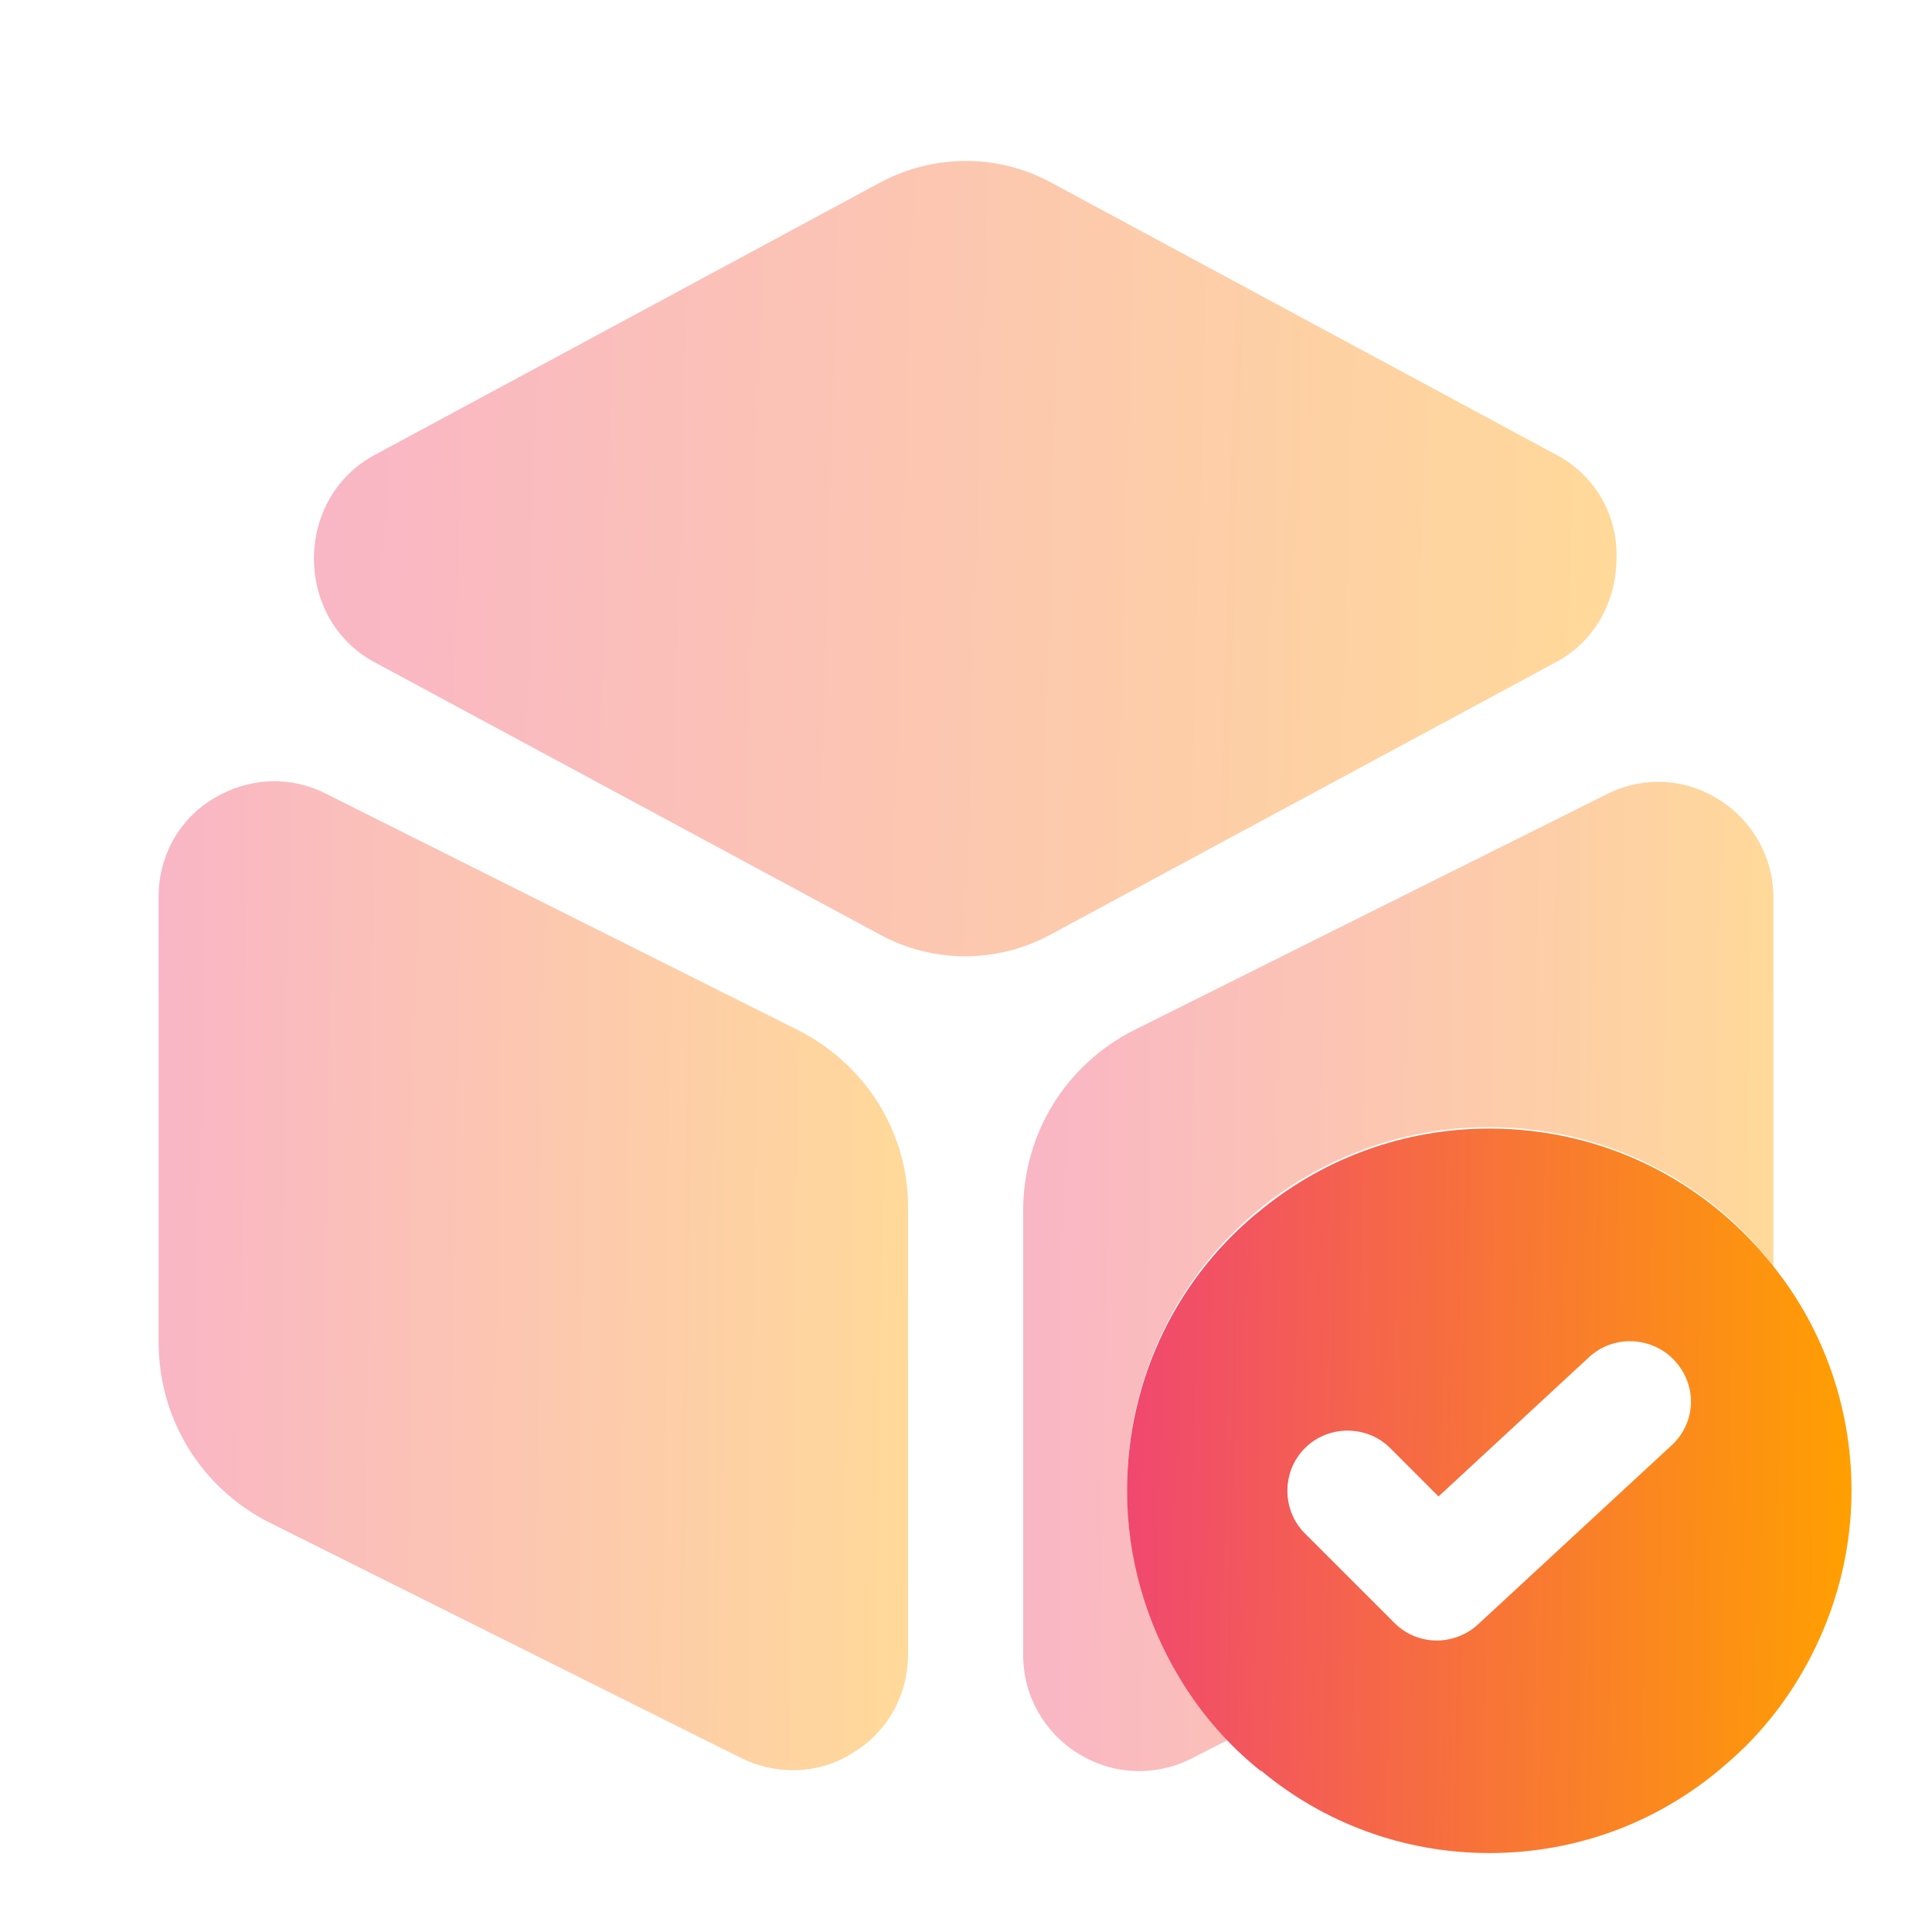 <svg width="52" height="52" viewBox="0 0 52 52" fill="none" xmlns="http://www.w3.org/2000/svg">
<path opacity="0.4" d="M41.925 12.262L28.297 4.917C26.867 4.137 25.134 4.137 23.682 4.917L10.054 12.262C9.057 12.804 8.45 13.865 8.45 15.035C8.45 16.205 9.057 17.267 10.054 17.809L23.682 25.154C24.397 25.544 25.198 25.739 25.979 25.739C26.759 25.739 27.56 25.544 28.275 25.154L41.904 17.809C42.9 17.267 43.507 16.205 43.507 15.035C43.55 13.865 42.922 12.804 41.925 12.262Z" fill="url(#paint0_linear_140_6408)"/>
<path opacity="0.4" d="M21.45 27.712L8.775 21.364C7.8 20.866 6.674 20.93 5.742 21.494C4.81 22.057 4.269 23.054 4.269 24.137V36.119C4.269 38.199 5.417 40.062 7.28 40.994L19.955 47.321C20.389 47.537 20.865 47.645 21.342 47.645C21.905 47.645 22.469 47.494 22.967 47.169C23.899 46.606 24.44 45.609 24.44 44.526V32.544C24.462 30.507 23.314 28.644 21.45 27.712Z" fill="url(#paint1_linear_140_6408)"/>
<path opacity="0.4" d="M47.731 24.16V34.105C47.71 34.084 47.688 34.04 47.666 34.019C47.666 33.997 47.645 33.975 47.623 33.953C47.536 33.824 47.428 33.694 47.32 33.585C47.298 33.563 47.276 33.52 47.255 33.498C45.5 31.549 42.921 30.335 40.083 30.335C37.353 30.335 34.861 31.462 33.085 33.282C31.373 35.037 30.333 37.442 30.333 40.085C30.333 41.905 30.853 43.639 31.741 45.112C32.11 45.74 32.565 46.303 33.063 46.824L32.045 47.343C31.611 47.56 31.135 47.669 30.658 47.669C30.095 47.669 29.532 47.517 29.012 47.192C28.102 46.629 27.538 45.632 27.538 44.548V32.589C27.538 30.509 28.686 28.645 30.55 27.713L43.225 21.387C44.2 20.889 45.327 20.932 46.258 21.517C47.168 22.08 47.731 23.077 47.731 24.16Z" fill="url(#paint2_linear_140_6408)"/>
<path d="M47.623 33.95C45.847 31.762 43.139 30.375 40.084 30.375C37.787 30.375 35.663 31.177 33.995 32.52C31.742 34.297 30.334 37.048 30.334 40.125C30.334 41.945 30.854 43.678 31.742 45.152C32.327 46.127 33.063 46.972 33.93 47.665H33.952C35.62 49.052 37.765 49.875 40.084 49.875C42.553 49.875 44.785 48.965 46.497 47.448C47.255 46.798 47.905 46.018 48.425 45.152C49.313 43.678 49.834 41.945 49.834 40.125C49.834 37.785 49.01 35.618 47.623 33.95ZM44.98 38.912L39.78 43.722C39.477 44.003 39.065 44.155 38.675 44.155C38.264 44.155 37.852 44.003 37.527 43.678L35.122 41.273C34.493 40.645 34.493 39.605 35.122 38.977C35.75 38.348 36.79 38.348 37.419 38.977L38.718 40.277L42.77 36.528C43.42 35.922 44.46 35.965 45.067 36.615C45.695 37.287 45.652 38.305 44.98 38.912Z" fill="url(#paint3_linear_140_6408)"/>
<defs>
<linearGradient id="paint0_linear_140_6408" x1="8.45" y1="7.199" x2="43.941" y2="8.22" gradientUnits="userSpaceOnUse">
<stop stop-color="#FA5456"/>
<stop offset="0" stop-color="#F04770"/>
<stop offset="1" stop-color="#FFA000"/>
</linearGradient>
<linearGradient id="paint1_linear_140_6408" x1="4.269" y1="24.592" x2="24.703" y2="24.864" gradientUnits="userSpaceOnUse">
<stop stop-color="#FA5456"/>
<stop offset="0" stop-color="#F04770"/>
<stop offset="1" stop-color="#FFA000"/>
</linearGradient>
<linearGradient id="paint2_linear_140_6408" x1="27.538" y1="24.609" x2="47.994" y2="24.881" gradientUnits="userSpaceOnUse">
<stop stop-color="#FA5456"/>
<stop offset="0" stop-color="#F04770"/>
<stop offset="1" stop-color="#FFA000"/>
</linearGradient>
<linearGradient id="paint3_linear_140_6408" x1="30.334" y1="32.987" x2="50.084" y2="33.333" gradientUnits="userSpaceOnUse">
<stop stop-color="#FA5456"/>
<stop offset="0" stop-color="#F04770"/>
<stop offset="1" stop-color="#FFA000"/>
</linearGradient>
</defs>
</svg>
